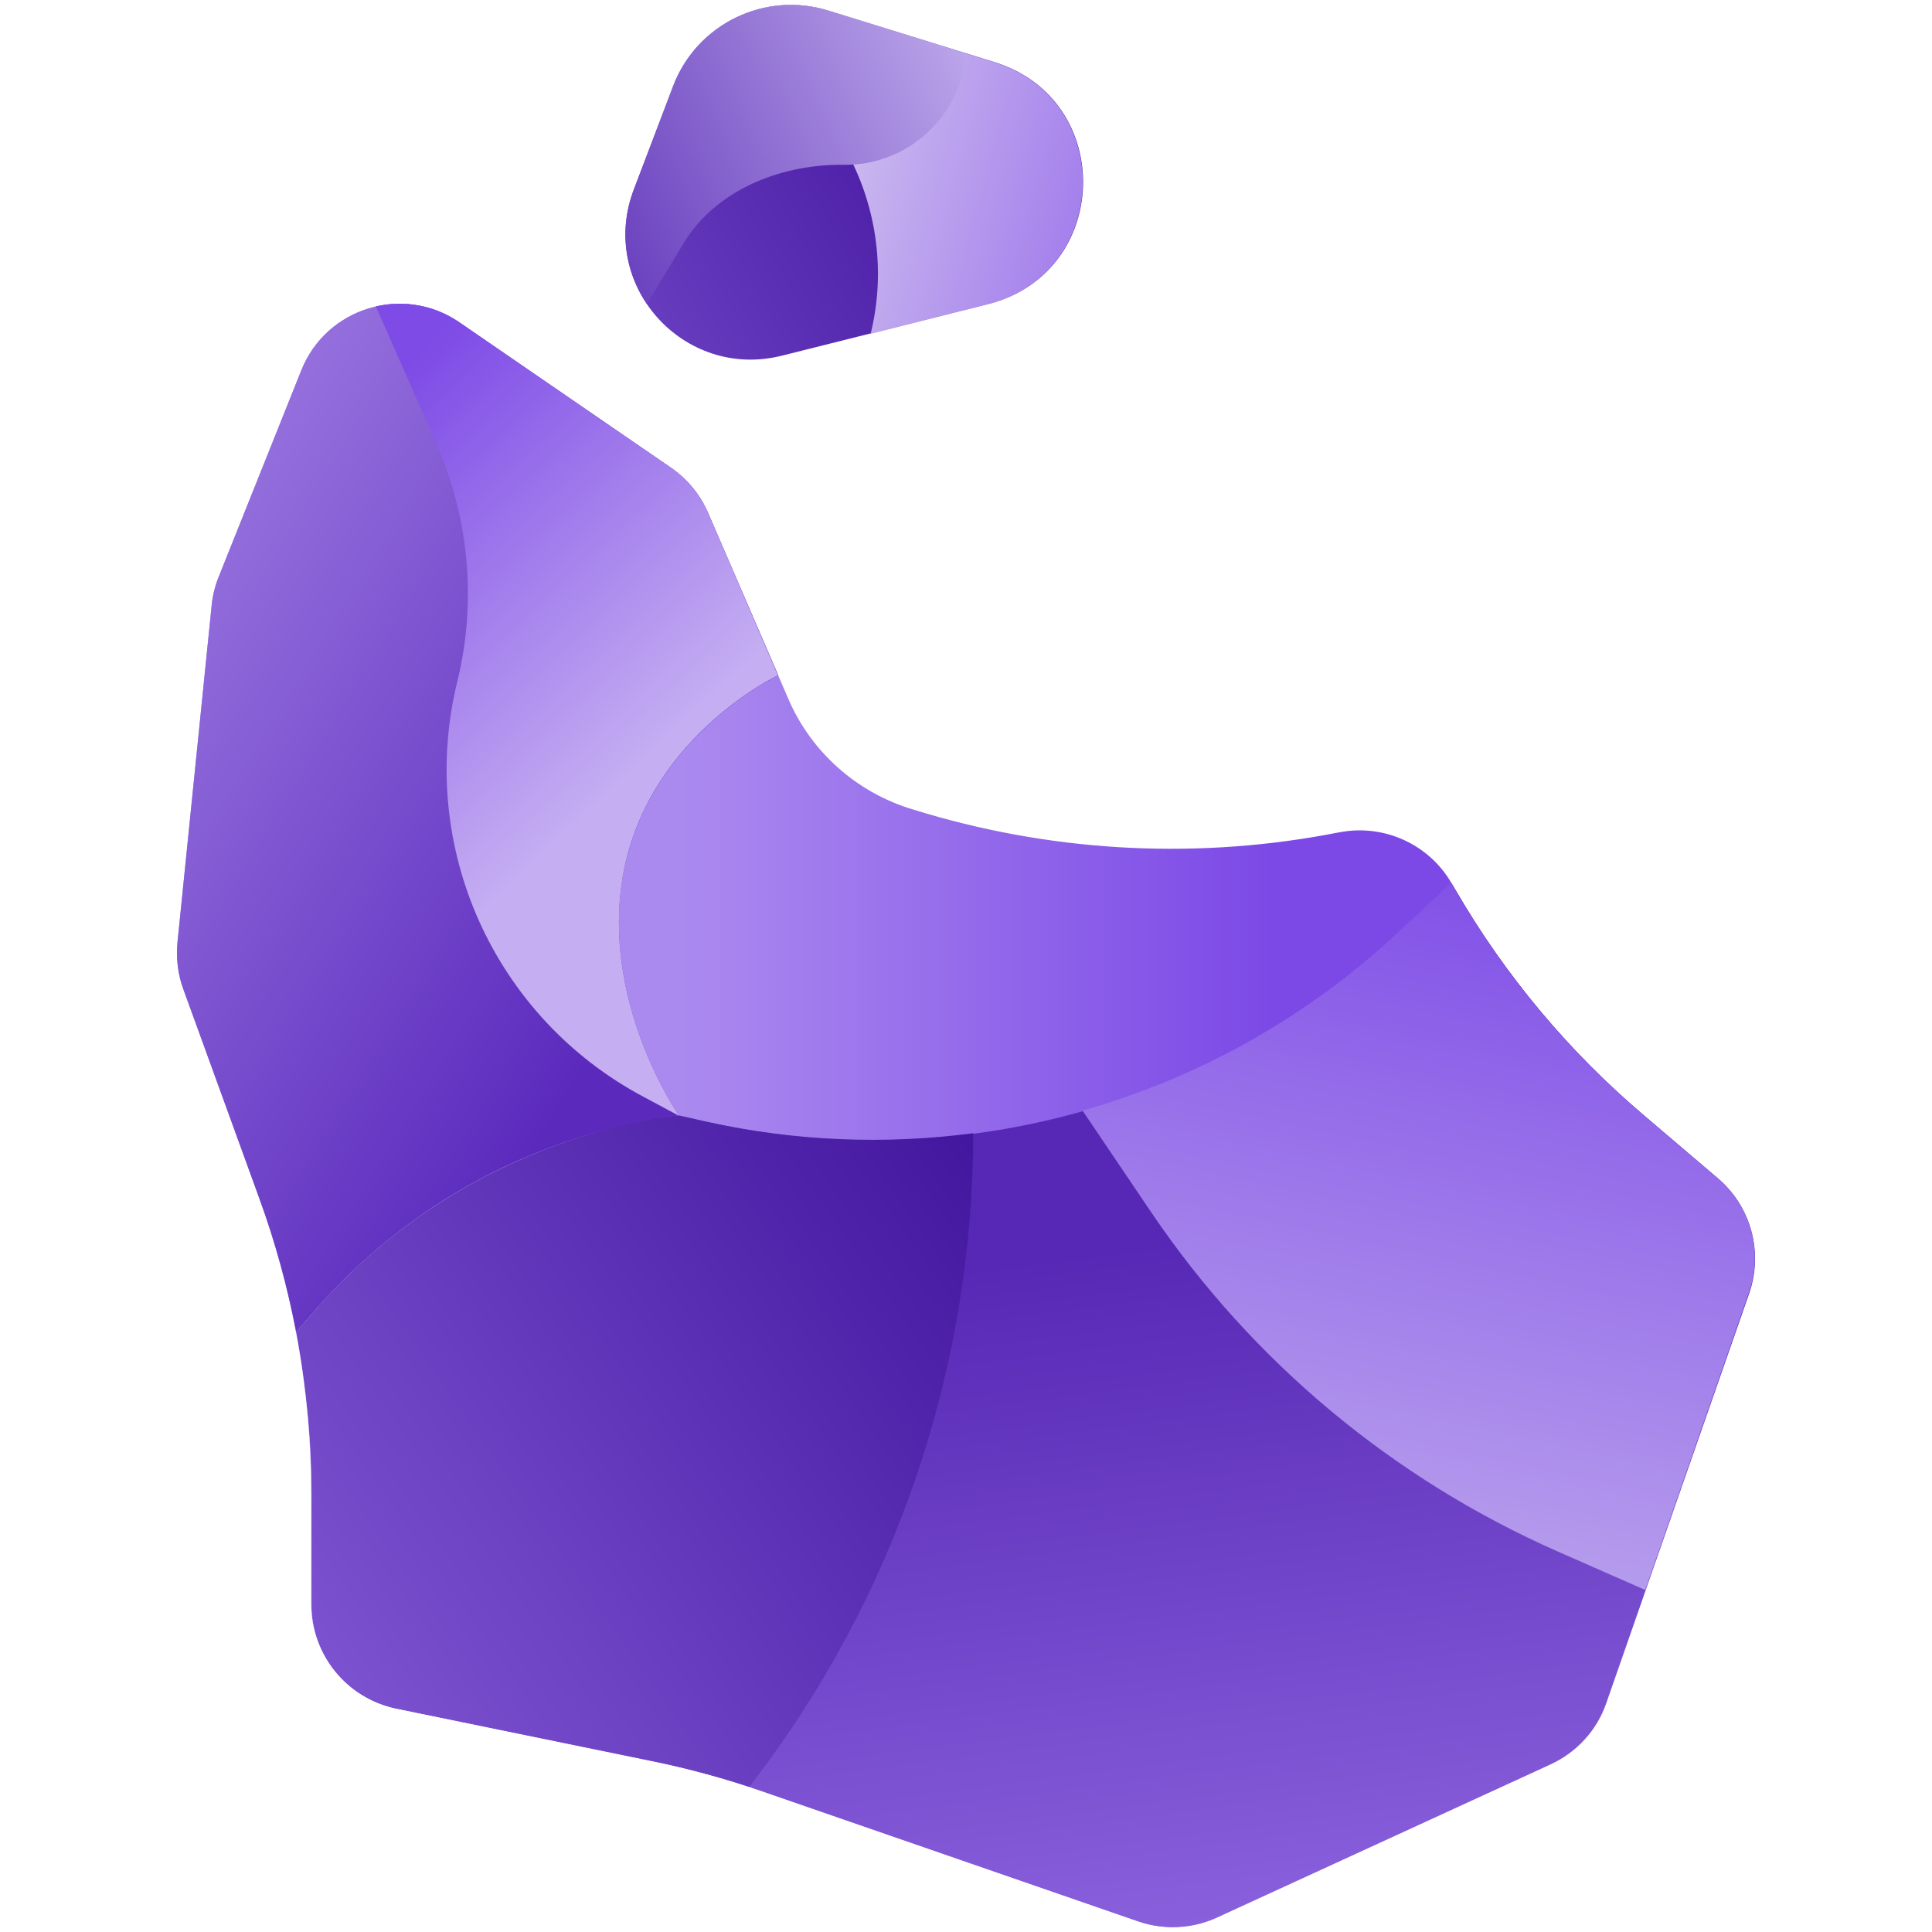 <?xml version="1.0" encoding="utf-8"?>
<!-- Generator: Adobe Adobe Illustrator 29.2.0, SVG Export Plug-In . SVG Version: 6.00 Build 0)  -->
<svg version="1.1" id="Layer_1" xmlns="http://www.w3.org/2000/svg" xmlns:xlink="http://www.w3.org/1999/xlink" x="0px" y="0px"
	 width="64px" height="64px" viewBox="0 0 64 64" style="enable-background:new 0 0 64 64;" xml:space="preserve">
<style type="text/css">
	.st0{fill:url(#SVGID_1_);}
	.st1{fill:url(#SVGID_00000113339941183943363020000006763249680763259825_);}
	.st2{fill:url(#SVGID_00000011710672208903421780000015943357862378298515_);}
	.st3{fill:url(#SVGID_00000126324800210583667670000006483783548113163678_);}
	.st4{fill:url(#SVGID_00000145777810838958449170000014632727712293458596_);}
	.st5{fill:url(#SVGID_00000097492092072440911890000001316103045282791818_);}
	.st6{fill:url(#SVGID_00000134964524872035855310000014914695029132033942_);}
	.st7{fill:url(#SVGID_00000054240735678092875660000007832798218149548436_);}
	.st8{fill:url(#SVGID_00000115477988047254587620000004373693113510700213_);}
	.st9{fill:url(#SVGID_00000118365722582551582540000006839736053662138035_);}
	.st10{fill:url(#SVGID_00000069370004680947449360000016282624206683040393_);}
	.st11{fill:url(#SVGID_00000078037877202317699190000016490798744575151007_);}
	.st12{fill:url(#SVGID_00000029743561355530080730000007124068071955334572_);}
	.st13{fill:url(#SVGID_00000070092604068968419460000005901007495512272264_);}
	.st14{fill:url(#SVGID_00000069396782063794433980000013201050418223241624_);}
	.st15{fill:url(#SVGID_00000072258616652196639390000008722799782614641839_);}
	.st16{fill:url(#SVGID_00000082367049837739012130000008532242360944953525_);}
	.st17{fill:url(#SVGID_00000146496604103210888970000003351575896926210463_);}
	.st18{fill:#673EBB;}
	.st19{fill:#AD8FCC;}
	.st20{fill:#FFFFFF;stroke:#AD8FCC;stroke-miterlimit:10;}
	.st21{clip-path:url(#SVGID_00000154418849025345876600000017494728106763317642_);}
	.st22{fill:#6C31E3;}
	.st23{fill:url(#SVGID_00000005250964245861057850000003027223527760167608_);}
	.st24{fill:url(#SVGID_00000101824094977048155960000008379439934859415731_);}
	.st25{fill:url(#SVGID_00000031168630643878278050000017053632743146306734_);}
	.st26{fill:url(#SVGID_00000139257358913918586240000004414451348151047338_);}
	.st27{fill-rule:evenodd;clip-rule:evenodd;fill:url(#SVGID_00000129203874440252960540000007287668357188482745_);}
	.st28{fill-rule:evenodd;clip-rule:evenodd;fill:url(#SVGID_00000032647655779663073860000000336301622571934595_);}
	.st29{fill-rule:evenodd;clip-rule:evenodd;fill:url(#SVGID_00000070084608387072735460000012773249659031854230_);}
	.st30{fill-rule:evenodd;clip-rule:evenodd;fill:url(#SVGID_00000142134771422395643610000002123309634452266914_);}
</style>
<linearGradient id="SVGID_1_" gradientUnits="userSpaceOnUse" x1="22.535" y1="36.953" x2="42.121" y2="36.953">
	<stop  offset="0" style="stop-color:#AB8AEF"/>
	<stop  offset="1" style="stop-color:#7C49E6"/>
</linearGradient>
<path class="st0" d="M9.98,12.27l-2.74,6.85c-0.12,0.3-0.2,0.62-0.23,0.95L5.88,31.21c-0.05,0.53,0.01,1.06,0.19,1.55l2.51,6.91
	c1.15,3.15,1.73,6.49,1.73,9.84v3.64c0,1.66,1.17,3.1,2.8,3.44l8.47,1.74c1.23,0.25,2.44,0.58,3.62,0.99l12.49,4.32
	c0.85,0.3,1.79,0.25,2.61-0.13l11.04-5.07c0.87-0.4,1.53-1.13,1.85-2.03l4.74-13.56c0.48-1.37,0.06-2.89-1.04-3.83l-2.43-2.07
	c-2.49-2.11-4.6-4.63-6.24-7.45l-0.14-0.25c-0.75-1.29-2.24-1.96-3.7-1.68l-0.06,0.01c-4.53,0.89-9.2,0.67-13.63-0.63l-0.43-0.13
	c-1.86-0.55-3.39-1.9-4.15-3.68L23.46,17c-0.26-0.61-0.69-1.13-1.24-1.51l-7-4.81C13.37,9.41,10.81,10.18,9.98,12.27z"/>
<linearGradient id="SVGID_00000008107816854013699660000002742430099907469186_" gradientUnits="userSpaceOnUse" x1="21.07" y1="32.639" x2="-11.833" y2="12.484">
	<stop  offset="0" style="stop-color:#5B2ABD"/>
	<stop  offset="0.471" style="stop-color:#8F69DA"/>
	<stop  offset="0.819" style="stop-color:#B091EC"/>
	<stop  offset="1" style="stop-color:#BDA0F3"/>
</linearGradient>
<path style="fill:url(#SVGID_00000008107816854013699660000002742430099907469186_);" d="M9.81,44.12l0.62-0.71
	c3.09-3.55,7.37-5.84,12.04-6.46l0.02,0c0,0-2.45-3.5-1.91-7.58c0.64-4.85,5.2-7,5.2-7L23.46,17c-0.26-0.61-0.69-1.13-1.24-1.51
	l-7-4.81c-1.85-1.27-4.41-0.5-5.24,1.59l-2.74,6.85c-0.12,0.3-0.2,0.62-0.23,0.95L5.88,31.21c-0.05,0.53,0.01,1.06,0.19,1.55
	l2.51,6.91C9.11,41.12,9.52,42.61,9.81,44.12z"/>
<linearGradient id="SVGID_00000023983667431404938480000012064521149192974495_" gradientUnits="userSpaceOnUse" x1="18.086" y1="11.189" x2="28.306" y2="5.542">
	<stop  offset="0" style="stop-color:#7046C6"/>
	<stop  offset="1" style="stop-color:#5023AA"/>
</linearGradient>
<path style="fill:url(#SVGID_00000023983667431404938480000012064521149192974495_);" d="M21,6.27l1.31-3.43
	c0.78-2.05,3.03-3.14,5.13-2.49l5.51,1.71c4.02,1.25,3.86,6.99-0.22,8.01l-6.82,1.71C22.63,12.61,19.79,9.41,21,6.27z"/>
<g>
	
		<linearGradient id="SVGID_00000080897311374719229040000015005277688879742346_" gradientUnits="userSpaceOnUse" x1="36.409" y1="64.243" x2="33.5" y2="41.821">
		<stop  offset="0" style="stop-color:#8960DC"/>
		<stop  offset="1" style="stop-color:#5728B5"/>
	</linearGradient>
	<path style="fill:url(#SVGID_00000080897311374719229040000015005277688879742346_);" d="M57.94,42.86l-4.73,13.56
		c-0.31,0.9-0.98,1.63-1.85,2.03l-11.04,5.07c-0.82,0.38-1.76,0.42-2.61,0.13l-12.49-4.32c-1.18-0.41-2.39-0.74-3.62-0.99
		l-8.47-1.74c-1.63-0.34-2.8-1.77-2.8-3.44v-3.64c0-0.91-0.04-1.81-0.13-2.71c-0.09-0.9-0.21-1.79-0.38-2.68l0.62-0.71
		c5.19-5.95,12.05-6.46,12.05-6.46l0.93,0.21c8.16,1.81,16.69-0.5,22.81-6.19l1.85-1.72c0,0.01,0.01,0.01,0.01,0.01l0.15,0.25
		c1.64,2.82,3.75,5.34,6.24,7.45l2.43,2.07C58.01,39.97,58.42,41.49,57.94,42.86z"/>
</g>
<g>
	
		<linearGradient id="SVGID_00000109732008909201152790000009931275316925730450_" gradientUnits="userSpaceOnUse" x1="49.363" y1="28.491" x2="44.269" y2="52.108">
		<stop  offset="0" style="stop-color:#804EE7"/>
		<stop  offset="1" style="stop-color:#B9A1ED"/>
	</linearGradient>
	<path style="fill:url(#SVGID_00000109732008909201152790000009931275316925730450_);" d="M56.9,39.03l-2.43-2.07
		c-2.49-2.11-4.6-4.63-6.24-7.45l-0.15-0.25c0,0-0.01-0.01-0.01-0.01l-1.85,1.72c-2.99,2.77-6.55,4.74-10.36,5.82l2.29,3.39
		c3.34,4.93,8,8.81,13.44,11.21l2.91,1.28l3.42-9.81C58.42,41.49,58.01,39.97,56.9,39.03z"/>
</g>
<g>
	
		<linearGradient id="SVGID_00000018223524738836209730000007248157853397467034_" gradientUnits="userSpaceOnUse" x1="10.622" y1="55.842" x2="35.068" y2="38.778">
		<stop  offset="0" style="stop-color:#7D53D1"/>
		<stop  offset="1" style="stop-color:#40139C"/>
	</linearGradient>
	<path style="fill:url(#SVGID_00000018223524738836209730000007248157853397467034_);" d="M24.82,59.19
		c4.82-6.21,7.41-13.83,7.42-21.65c-2.9,0.38-5.89,0.27-8.82-0.38l-0.93-0.21c0,0-6.87,0.5-12.05,6.46l-0.62,0.71
		c0.17,0.89,0.3,1.78,0.38,2.68c0.09,0.9,0.13,1.8,0.13,2.71v3.64c0,1.67,1.17,3.1,2.8,3.44l8.47,1.74
		C22.69,58.56,23.76,58.84,24.82,59.19z"/>
</g>
<g>
	
		<linearGradient id="SVGID_00000086691847929908274610000006871708159121614751_" gradientUnits="userSpaceOnUse" x1="10.802" y1="14.633" x2="21.007" y2="25.533">
		<stop  offset="0" style="stop-color:#7E4BE6"/>
		<stop  offset="1" style="stop-color:#C5AEF2"/>
	</linearGradient>
	<path style="fill:url(#SVGID_00000086691847929908274610000006871708159121614751_);" d="M25.77,22.37L23.46,17
		c-0.26-0.61-0.69-1.13-1.24-1.51l-7-4.81c-0.85-0.59-1.86-0.74-2.77-0.53l2.01,4.56c1.08,2.46,1.33,5.21,0.7,7.82l-0.02,0.08
		c-1.32,5.45,1.23,11.1,6.19,13.73l1.14,0.61l0.02,0c0,0-2.45-3.5-1.91-7.58C21.21,24.52,25.77,22.37,25.77,22.37z"/>
</g>
<g>
	
		<linearGradient id="SVGID_00000130642053113551768010000012951464573662069433_" gradientUnits="userSpaceOnUse" x1="25.761" y1="5.046" x2="39.769" y2="8.893">
		<stop  offset="0" style="stop-color:#D6C9F0"/>
		<stop  offset="1" style="stop-color:#8F61EA"/>
	</linearGradient>
	<path style="fill:url(#SVGID_00000130642053113551768010000012951464573662069433_);" d="M32.94,2.06l-5.51-1.71
		c-1.41-0.44-2.89-0.09-3.95,0.82c4.22,1.45,6.36,5.87,5.36,9.89l3.88-0.98C36.8,9.05,36.96,3.31,32.94,2.06z"/>
</g>
<g>
	
		<linearGradient id="SVGID_00000122706996835352377130000007119830829436914867_" gradientUnits="userSpaceOnUse" x1="32.687" y1="0.595" x2="19.569" y2="6.93">
		<stop  offset="0" style="stop-color:#C1ADED"/>
		<stop  offset="1" style="stop-color:#6A41BF"/>
	</linearGradient>
	<path style="fill:url(#SVGID_00000122706996835352377130000007119830829436914867_);" d="M31.97,1.98L32,1.77l-4.57-1.42
		c-2.1-0.65-4.34,0.44-5.13,2.49L21,6.27c-0.52,1.37-0.28,2.75,0.43,3.8l1.22-2.02c1.02-1.69,3.12-2.62,5.31-2.59
		C29.98,5.48,31.71,3.99,31.97,1.98z"/>
</g>
</svg>
